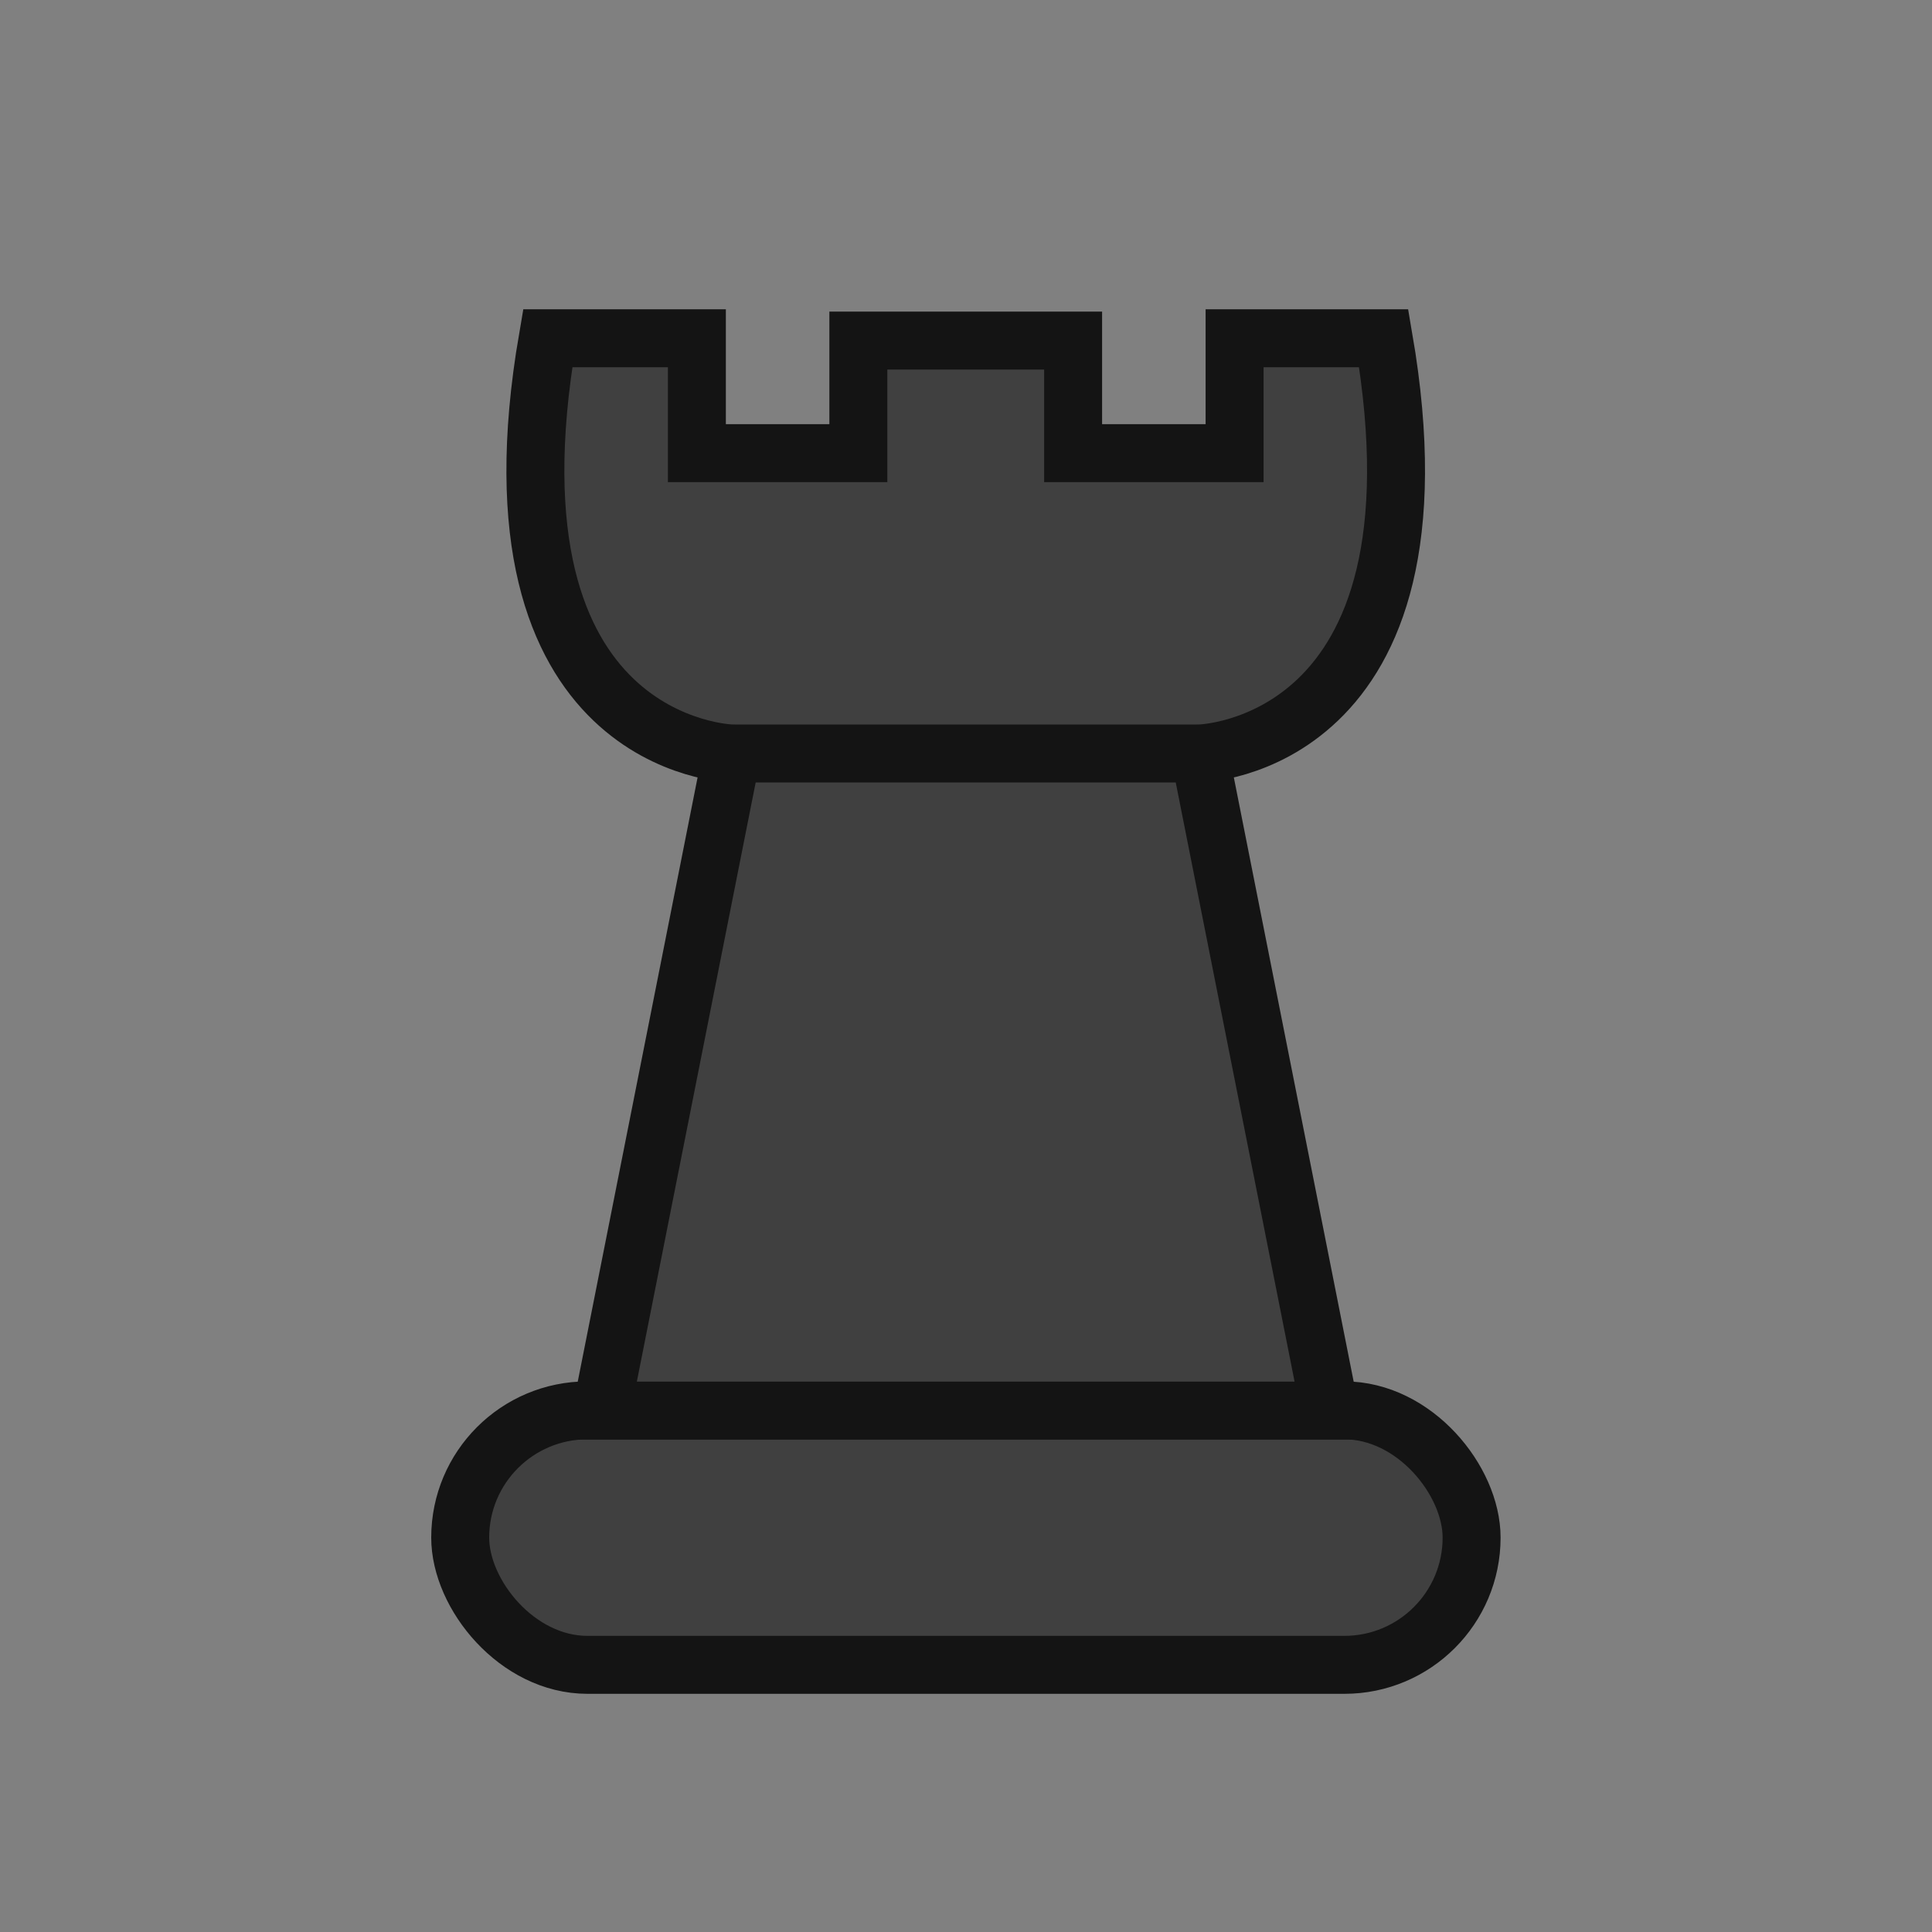 <svg width="50mm" height="50mm" clip-rule="evenodd" fill-rule="evenodd" image-rendering="optimizeQuality" shape-rendering="geometricPrecision" text-rendering="geometricPrecision" version="1.1" viewBox="0 0 50 50" xmlns="http://www.w3.org/2000/svg" xmlns:xlink="http://www.w3.org/1999/xlink">
 <rect x="0" y="0" width="50" height="50" fill="#808080" stroke="none"/>
 <g transform="translate(-893.53 -1362.7)">
  <path d="m924.14 1407.7" style="fill:#f0f0f0"/>
  <path d="m922.01 1407.7" style="fill:#f0f0f0"/>
  <path d="m924.14 1407.7h-2.132" style="fill:#f0f0f0"/>
  <rect x="905.44" y="1399.2" width="26.175" height="6.586" ry="3.293" style="fill:#404040;paint-order:normal;stroke-linecap:round;stroke-linejoin:round;stroke-width:1.5;stroke:#141414"/>
  <path d="m912.47 1382.2h12.103m-16.868-10.746c-1.825 10.607 4.766 10.746 4.766 10.746l-3.373 17.006h18.849l-3.373-17.006s6.591-0.138 4.766-10.746h-3.859v2.973h-4.179v-2.913h-5.558v2.913h-4.179v-2.973z" style="fill:#404040;stroke-width:1.5;stroke:#141414"/>
 </g>
</svg>
